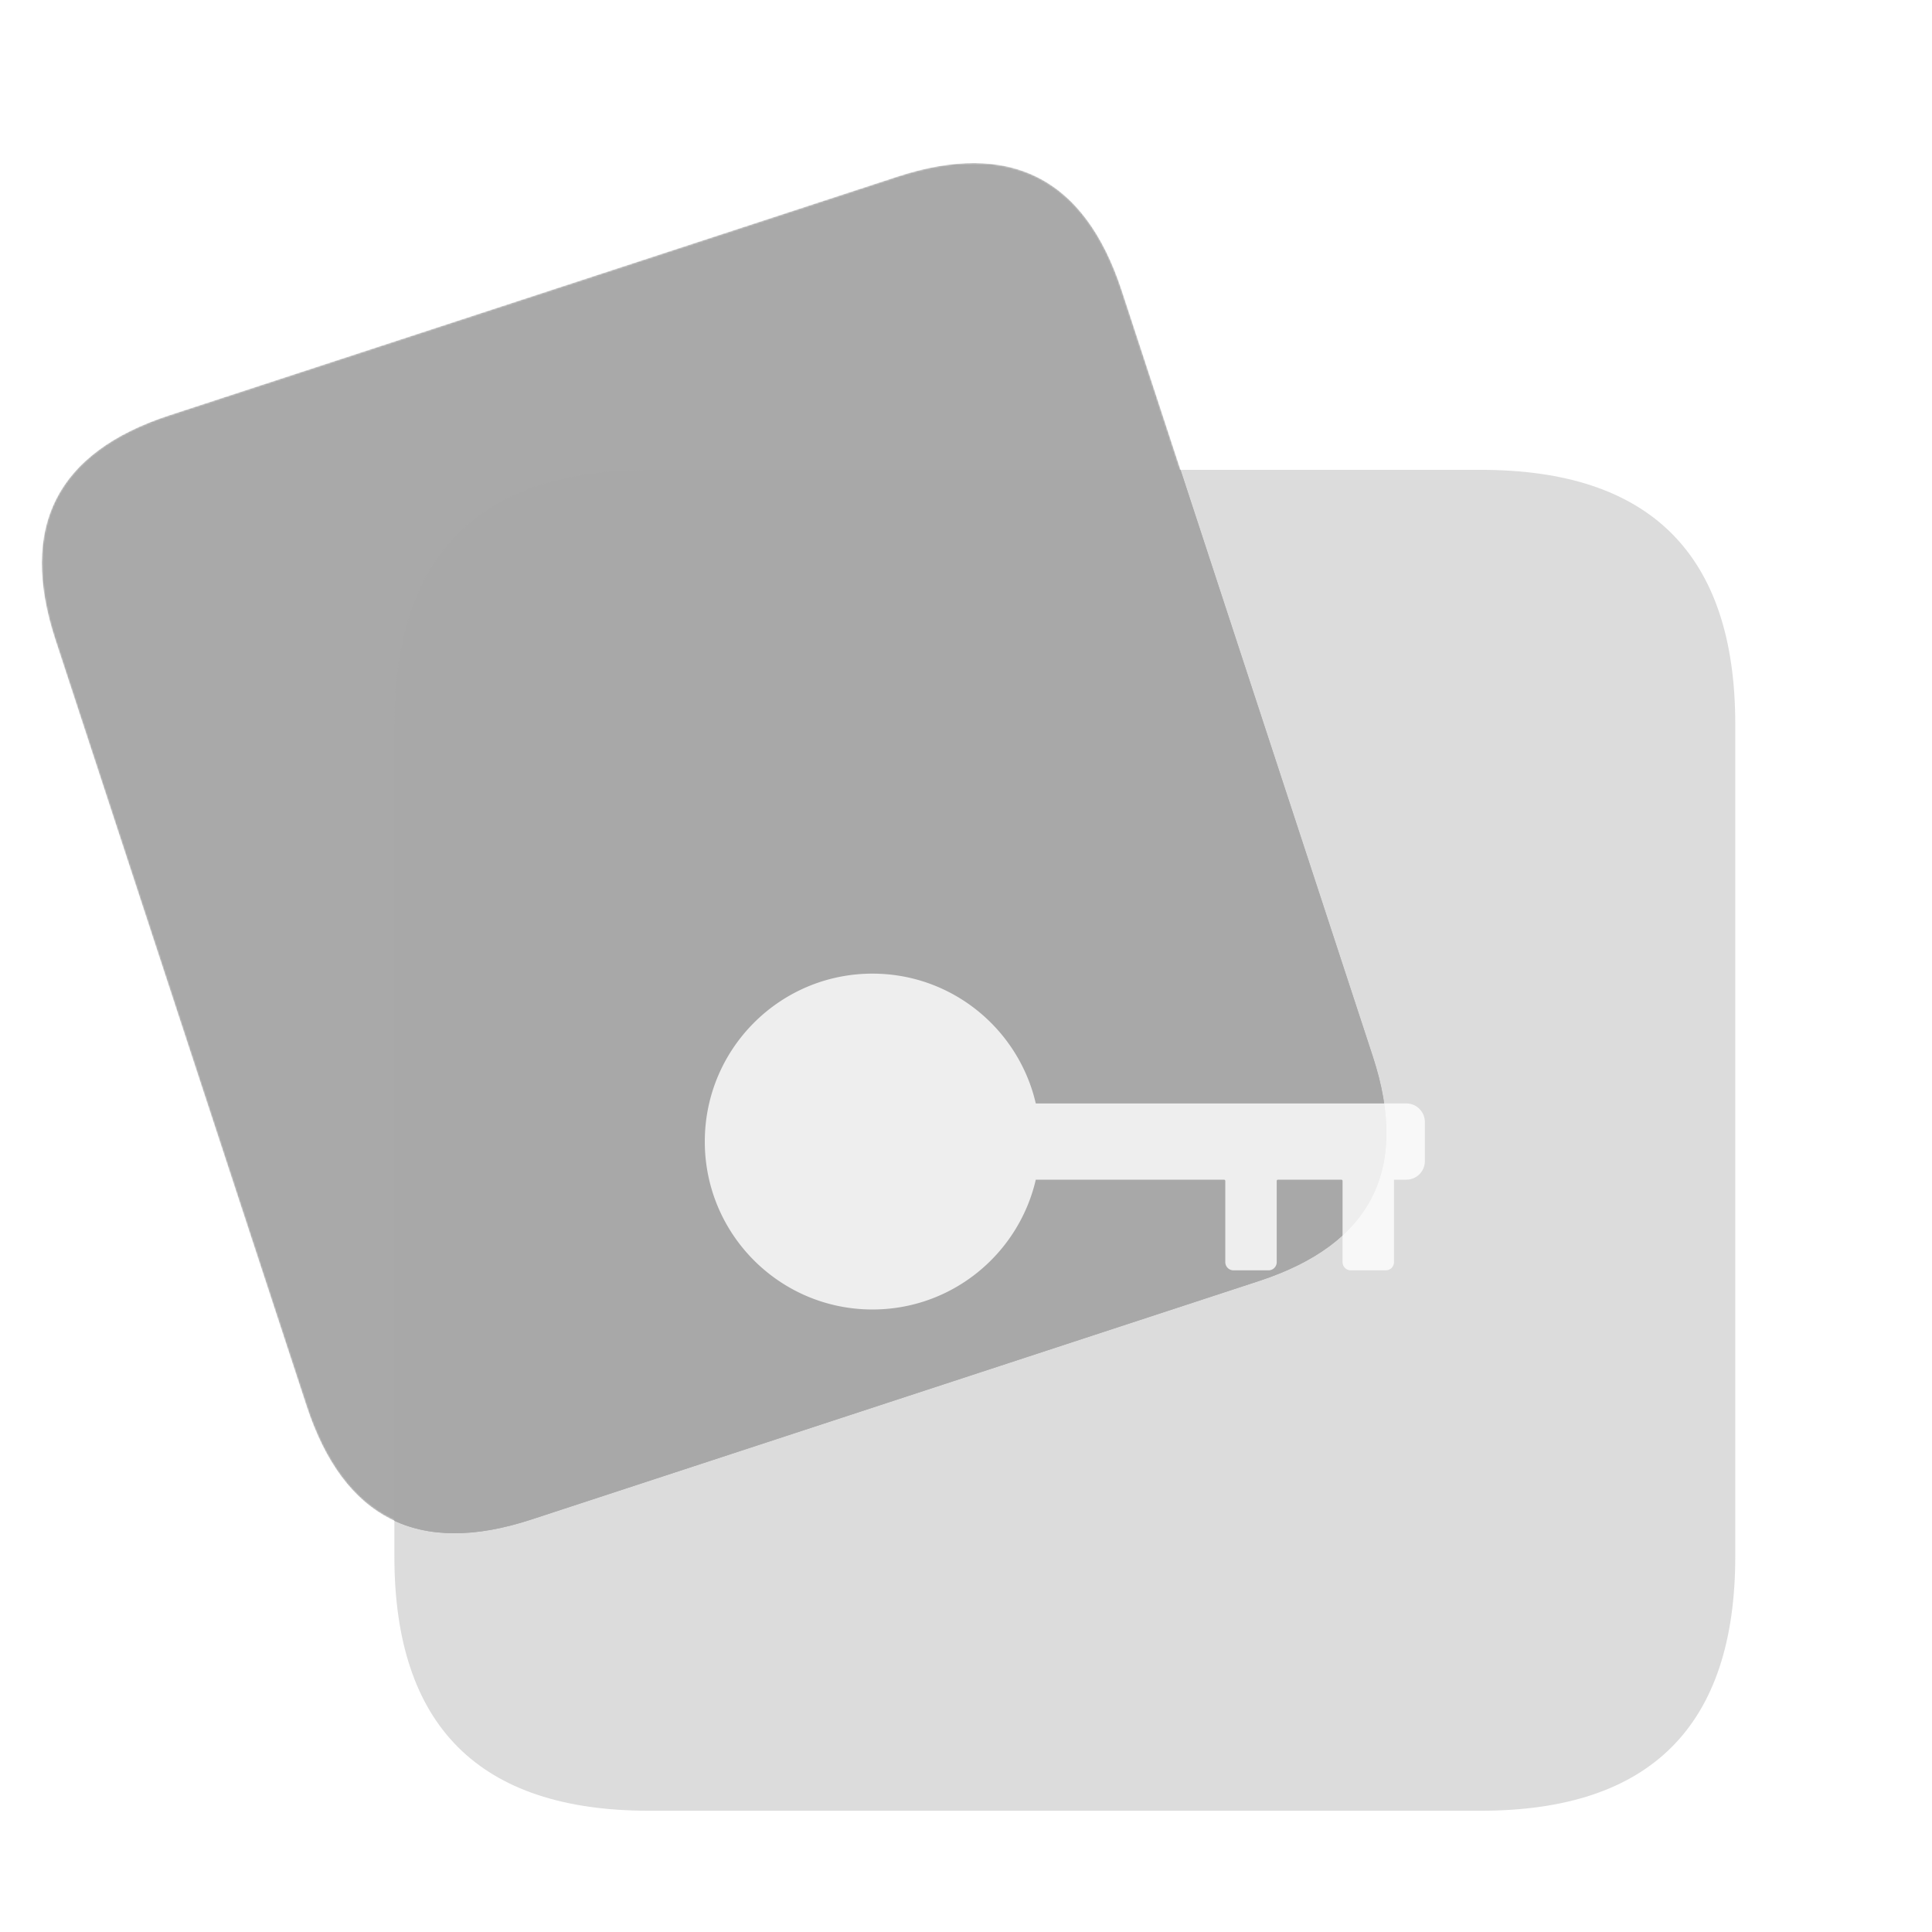 <svg class="icon" viewBox="0 0 1171 1024" xmlns="http://www.w3.org/2000/svg" width="200" height="200">
  <style>
    .fill {
      fill: #a9a9a9;
    }
  </style>
  <defs>
    <filter id="fgFilter">
      <feColorMatrix type="saturate" values=".6" />
      <feComponentTransfer>
        <feFuncR type="linear" slope="1.4" />
        <feFuncG type="linear" slope="1.4" />
        <feFuncB type="linear" slope="1.4" />
      </feComponentTransfer>
    </filter>
    <filter id="blurFilter" x="0" y="0">
      <feGaussianBlur in="SourceGraphic" stdDeviation="20" />
    </filter>
    <path
      d="M0 211.843m102.581-33.626l441.099-144.591q102.581-33.626 136.207 68.955l152.141 464.133q33.626 102.581-68.955 136.207l-441.099 144.591q-102.581 33.626-136.207-68.955l-152.141-464.133q-33.626-102.581 68.955-136.207Z"
      id="bg" />
    <path
      d="M239.036 211.277m154.217 0l504.289 0q154.217 0 154.217 154.217l0 504.289q0 154.217-154.217 154.217l-504.289 0q-154.217 0-154.217-154.217l0-504.289q0-154.217 154.217-154.217Z"
      id="fg" />
    <path
      d="M627.805 641.514C617.356 686.597 576.999 720.193 528.808 720.193 472.681 720.193 427.181 674.622 427.181 618.41s45.5-101.783 101.627-101.783c48.191 0 88.548 33.596 98.996 78.678h224.588c6.198 0 11.222 5.032 11.222 11.241v23.728c0 6.209-5.024 11.241-11.222 11.241h-7.483v49.954a4.99 4.99 0 0 1-4.987 4.995h-21.199a4.99 4.99 0 0 1-4.987-4.995v-49.183a0.771 0.771 0 0 0-0.771-0.771h-38.36a0.771 0.771 0 0 0-0.771 0.771v49.183a4.99 4.99 0 0 1-4.987 4.995h-21.199a4.99 4.99 0 0 1-4.987-4.995v-49.183a0.771 0.771 0 0 0-0.771-0.771h-114.085zM586.791 618.41c0 32.072-25.959 58.072-57.982 58.072-32.025 0-57.984-25.999-57.984-58.072 0-32.072 25.959-58.072 57.984-58.072 32.023 0 57.982 25.999 57.982 58.072z"
      id="symbol" />
  </defs>
  <clipPath id="clipPath">
    <use href="#fg" />
  </clipPath>
  <mask id="maskPath">
    <use href="#bg" fill="#FFF" />
    <use href="#fg" />
  </mask>
  <use href="#bg" class="fill" mask="url(#maskPath)" />
  <use href="#bg" class="fill" clip-path="url(#clipPath)" filter="url(#blurFilter)" />
  <use href="#fg" class="fill" filter="url(#fgFilter)" fill-opacity=".4" />
  <use href="#symbol" fill="#FFF" fill-opacity=".8" />
</svg>